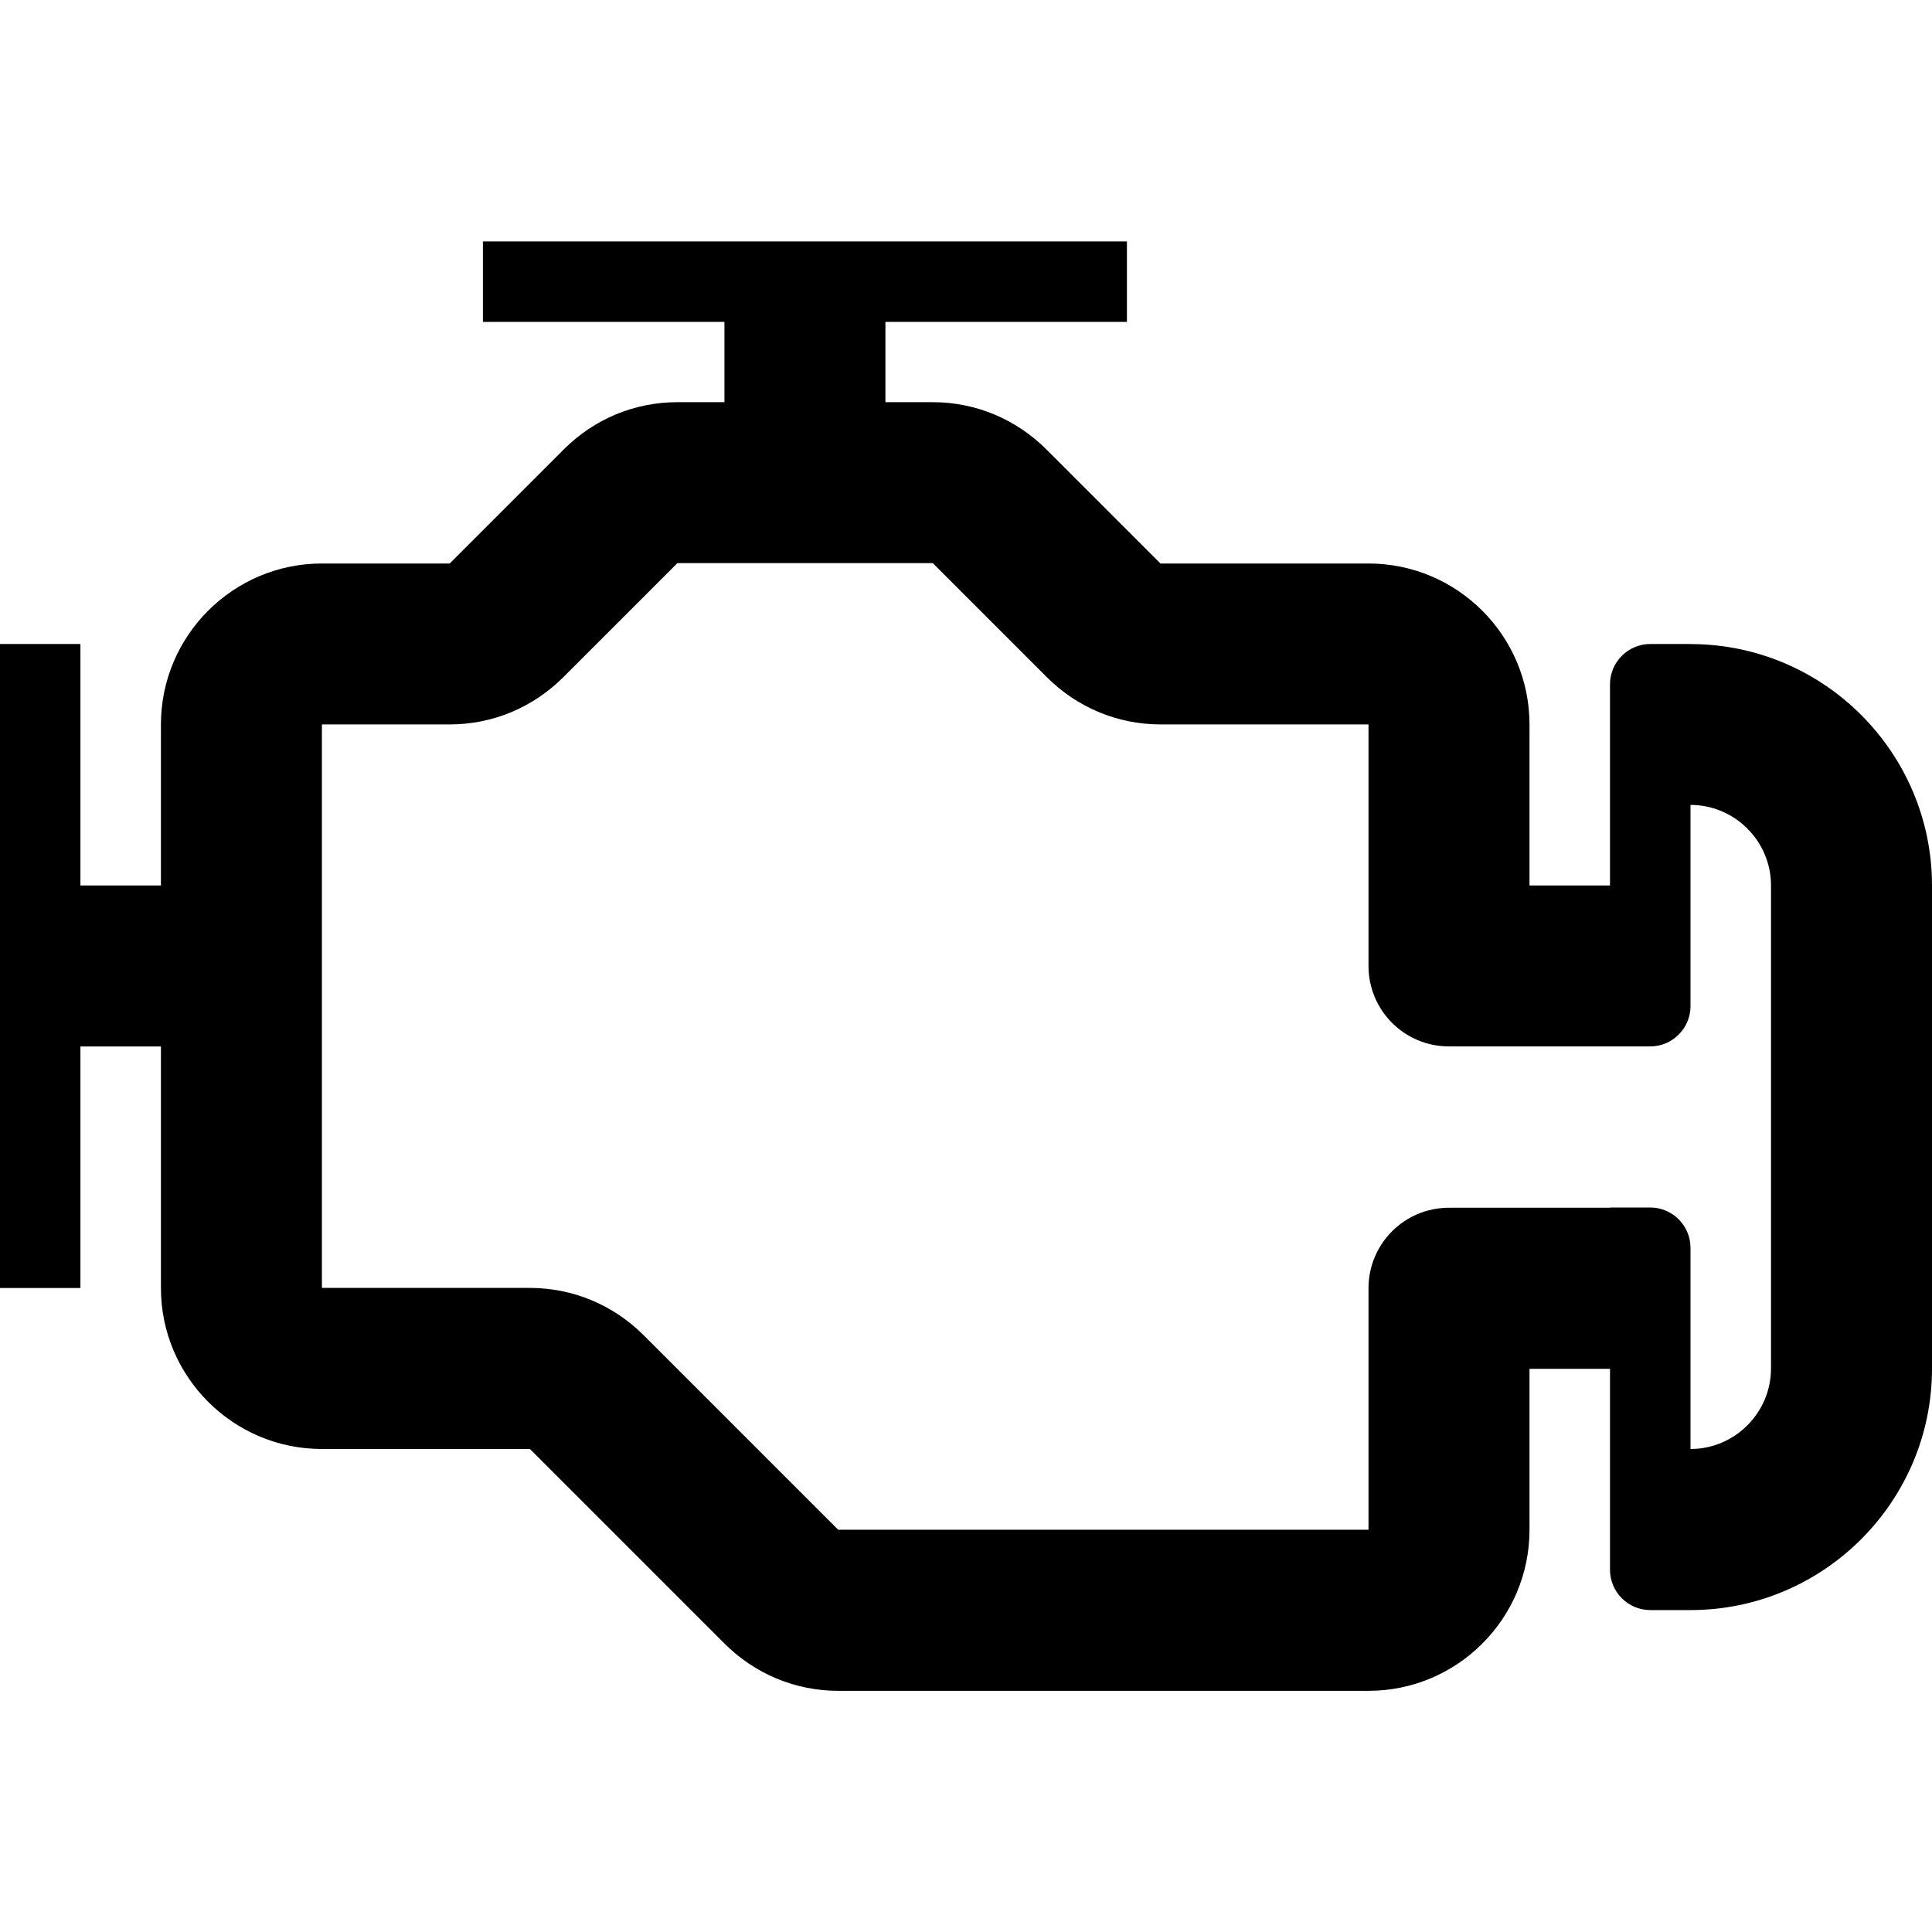 <!-- Generated by IcoMoon.io -->
<svg version="1.1" xmlns="http://www.w3.org/2000/svg" width="24" height="24" viewBox="0 0 24 24">
<path d="M21 8h-0.5c-0.275 0-0.5 0.225-0.5 0.5v2.5h-1v-2c0-1.103-0.897-2-2-2h-2.584l-1.416-1.416c-0.378-0.378-0.881-0.588-1.413-0.588h-0.588v-0.997h3v-1h-8v1h3v0.997h-0.584c-0.534 0-1.034 0.209-1.413 0.588l-1.416 1.416h-1.587c-1.103 0-2 0.897-2 2v2h-1v-3h-1v8h1v-3h1v3c0 1.103 0.897 2 2 2h2.584l2.416 2.416c0.378 0.378 0.881 0.588 1.413 0.588h6.588c1.103 0 2-0.897 2-2v-2h1v2.497c0 0.275 0.225 0.5 0.5 0.5h0.5c1.653 0 3-1.347 3-3v-6c0-1.653-1.347-3-3-3zM22 17c0 0.55-0.45 1-1 1v-2.5c0-0.275-0.225-0.5-0.5-0.5h-0.5v0.003h-2c-0.553 0-1 0.447-1 1v3h-6.588l-2.416-2.416c-0.378-0.378-0.881-0.588-1.413-0.588h-2.584v-7h1.587c0.534 0 1.034-0.209 1.413-0.588l1.416-1.416h3.172l1.416 1.416c0.378 0.378 0.881 0.588 1.413 0.588h2.584v3c0 0.553 0.447 1 1 1h2.5c0.275 0 0.5-0.225 0.5-0.5v-2.5c0.55 0 1 0.45 1 1v6z"></path>
</svg>
